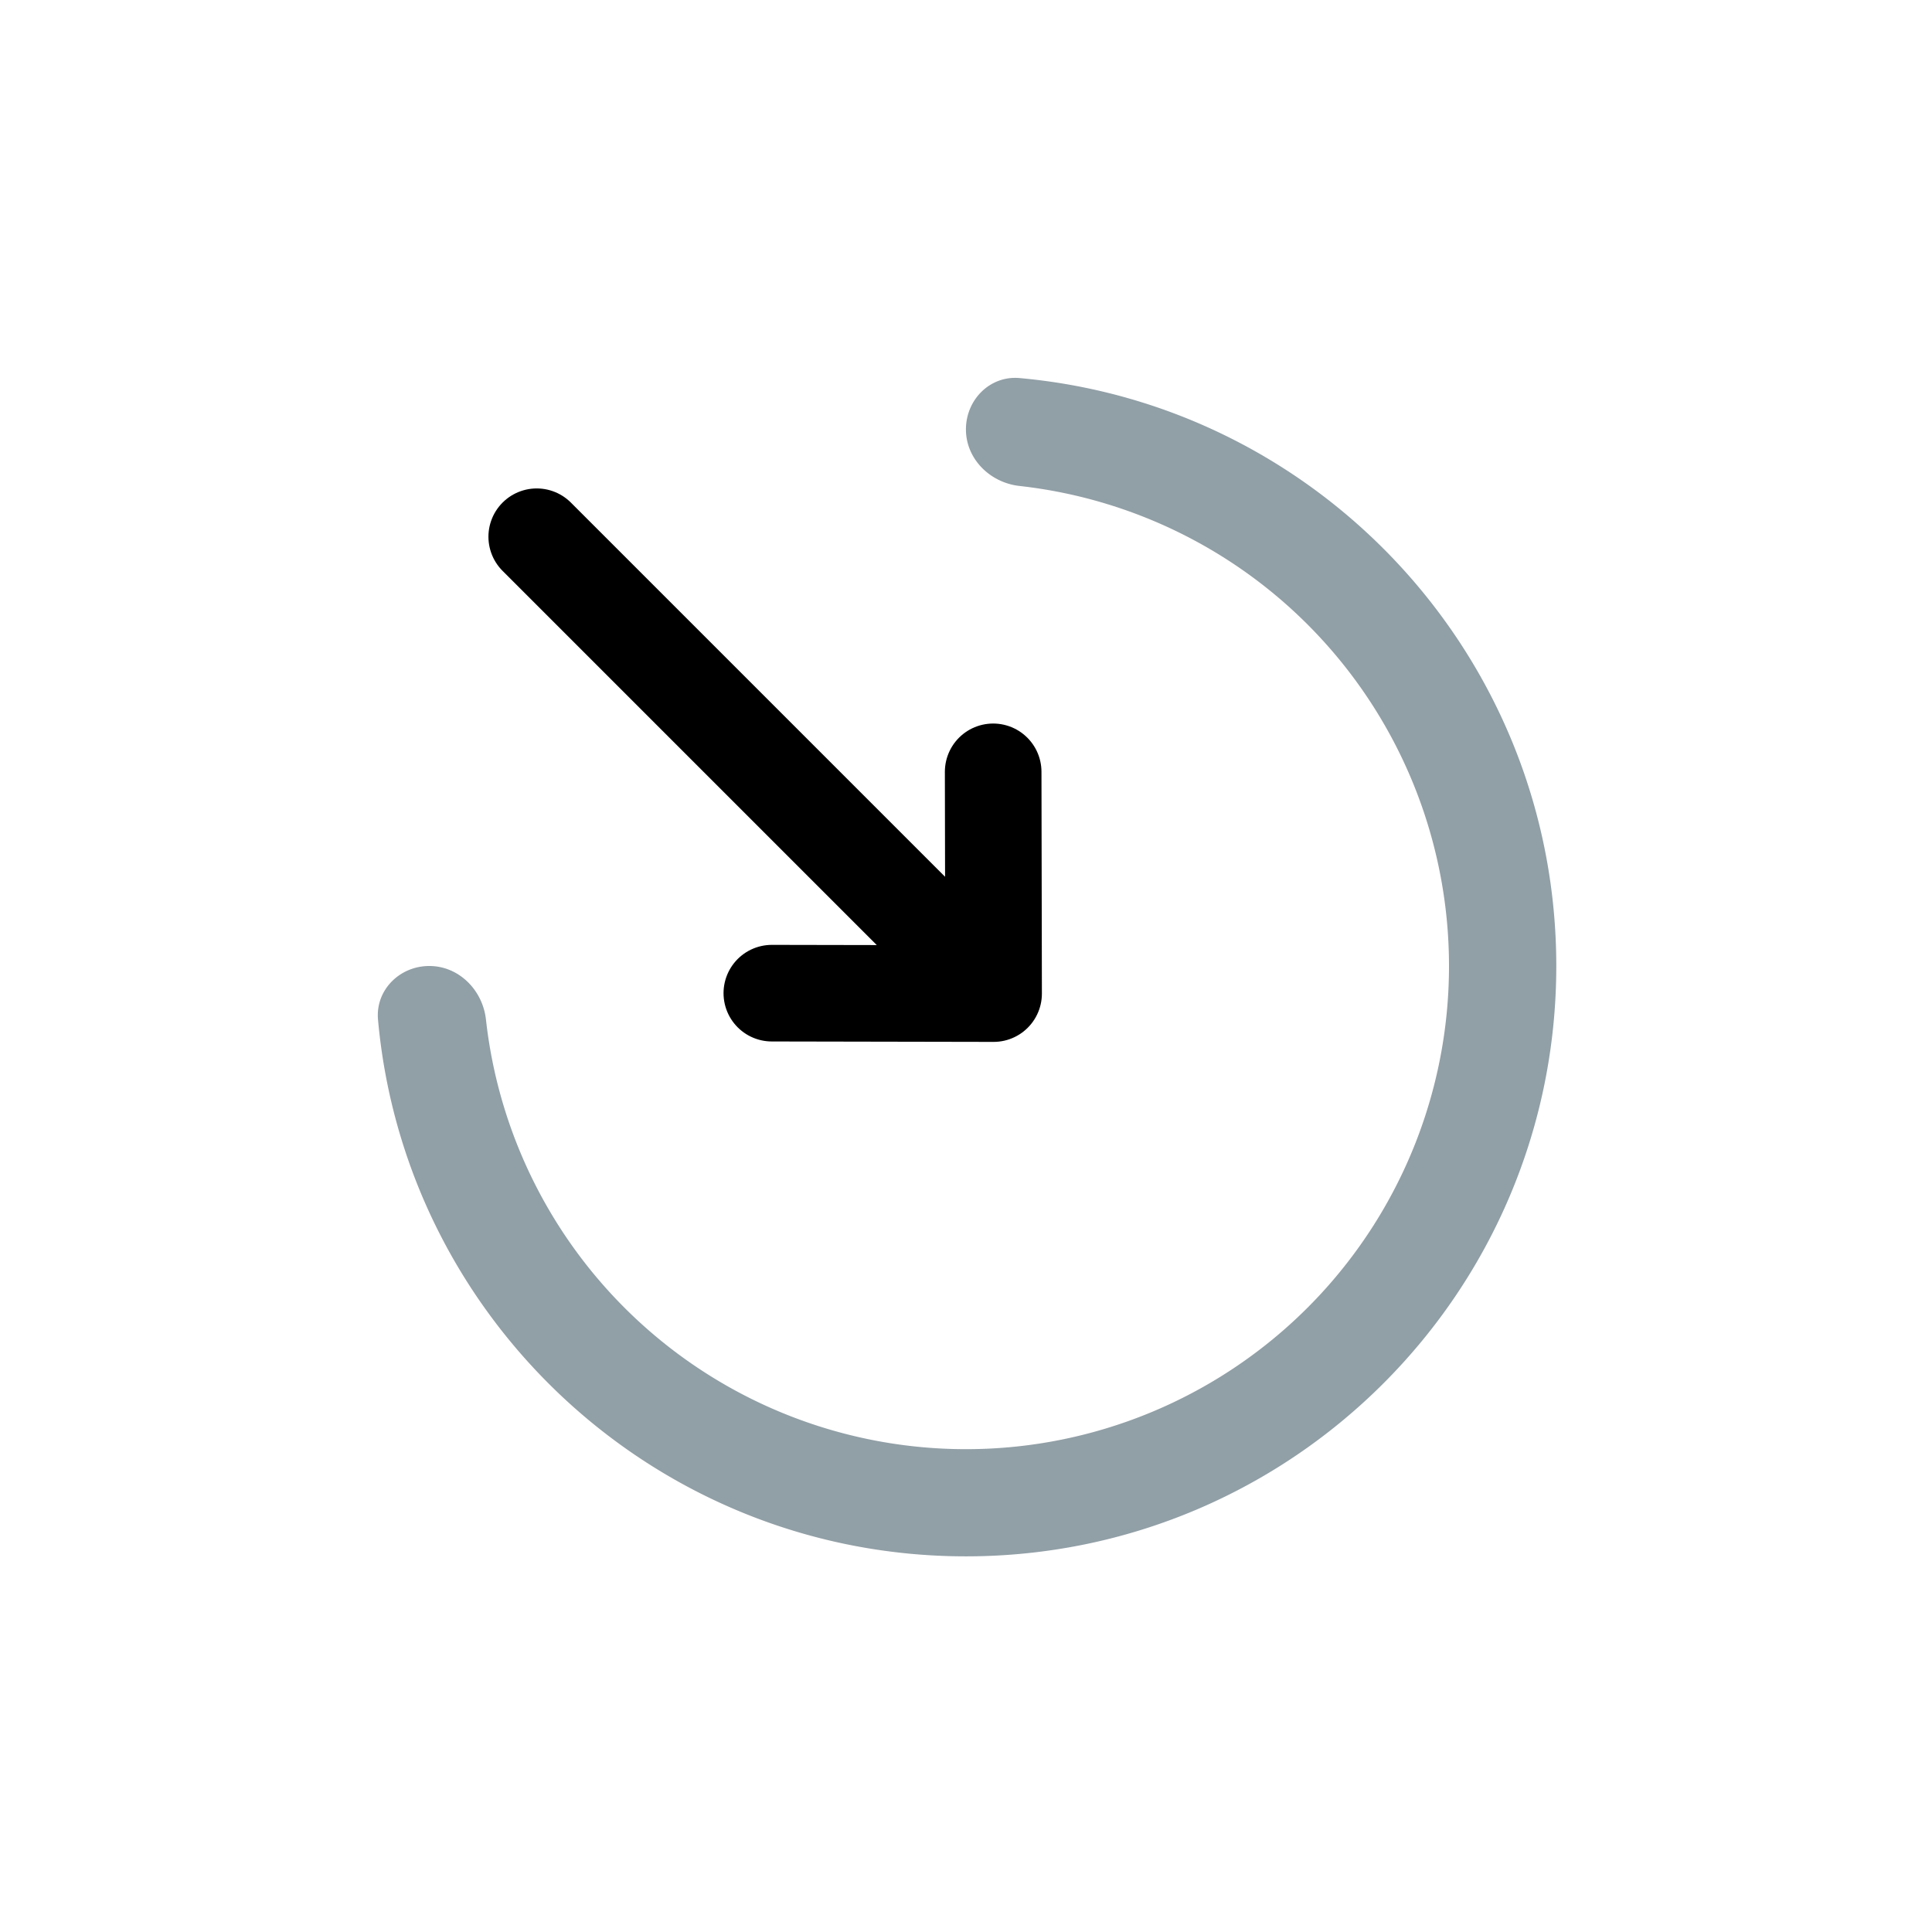 <svg xmlns="http://www.w3.org/2000/svg" width="32" height="32" fill="none" viewBox="0 0 32 32">
  <path fill="#919FA6" d="M24 16a8 8 0 0 1-15.951.887C7.995 16.4 7.602 16 7.11 16s-.893.4-.849.888c.449 4.984 4.637 8.89 9.738 8.89 5.4 0 9.778-4.378 9.778-9.778 0-5.1-3.906-9.29-8.89-9.738-.489-.044-.888.358-.888.85 0 .49.4.883.887.937A8 8 0 0 1 24 16"/>
  <path stroke="currentColor" stroke-linecap="round" stroke-linejoin="round" stroke-width="1.6" d="M16.457 16.457 8.89 8.89M16.45 12.784l.007 3.673-3.673-.007"/>
</svg>
